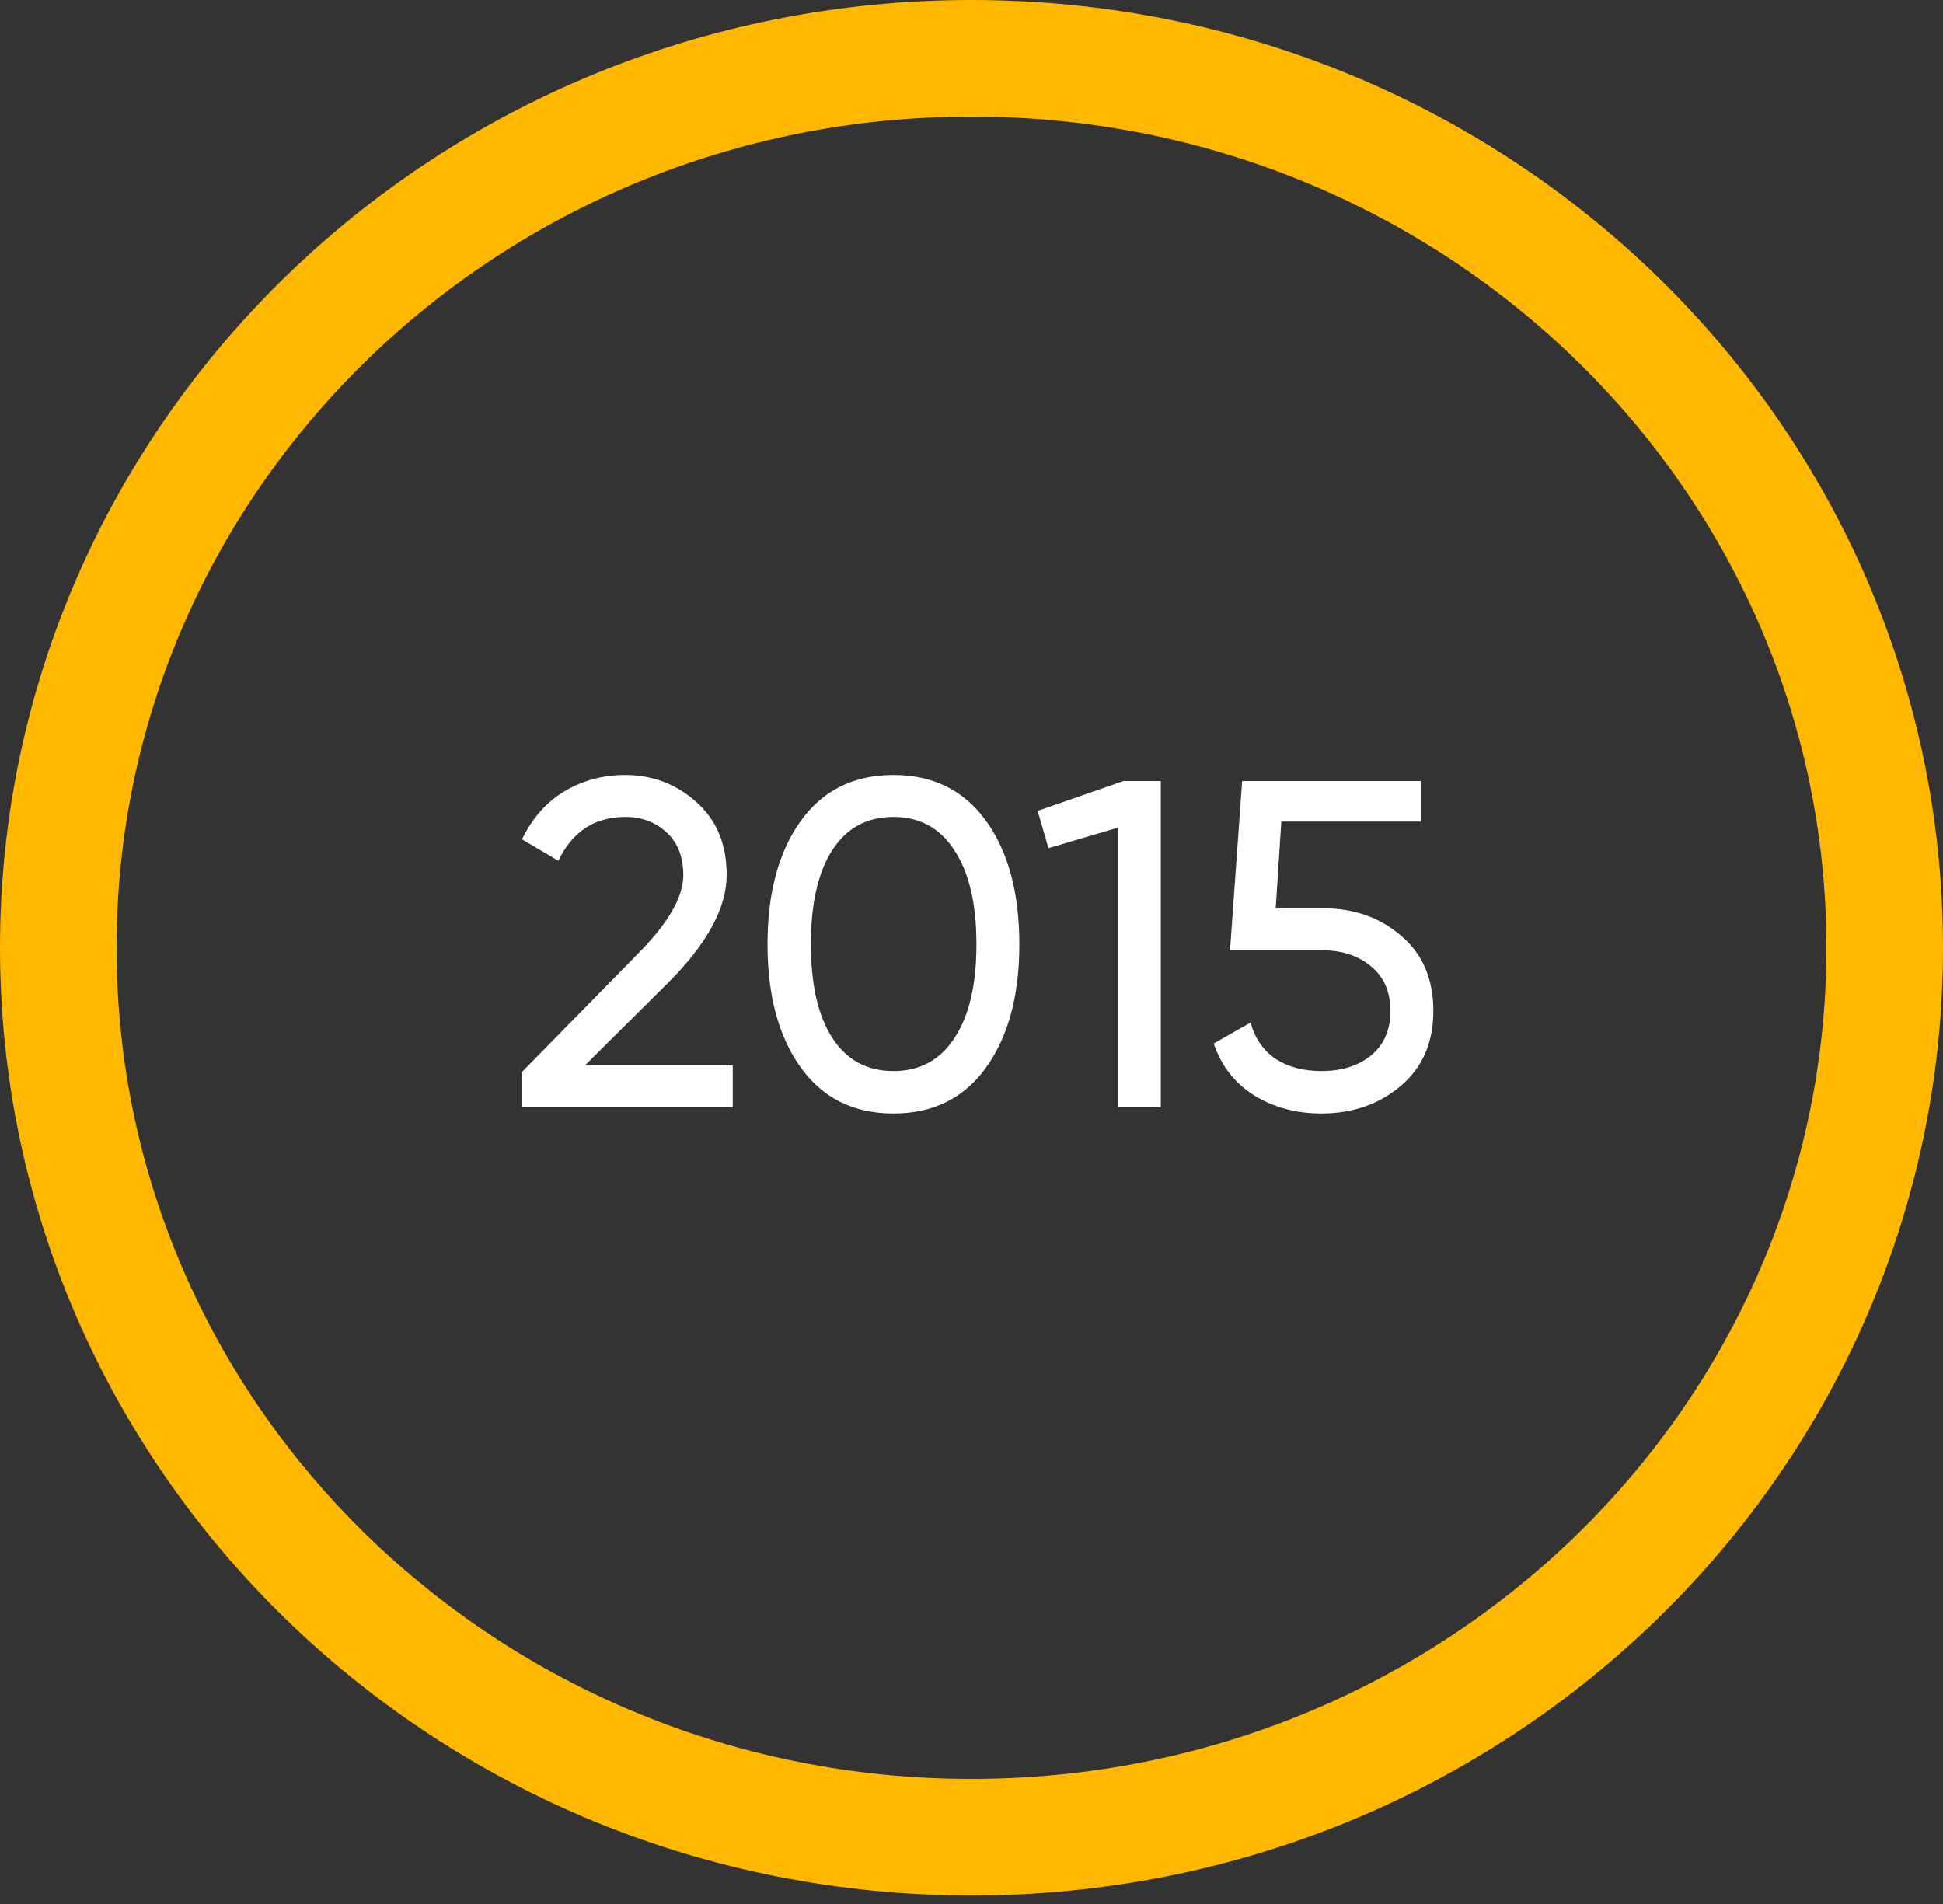 <svg width="100" height="98" viewBox="0 0 100 98" fill="none" xmlns="http://www.w3.org/2000/svg">
<rect x="0" y="0" width="100" height="98" fill="#333333" stroke="none"/>
<path d="M97 48.781C97 73.995 76.028 94.561 50 94.561C23.972 94.561 3 73.995 3 48.781C3 23.566 23.972 3 50 3C76.028 3 97 23.566 97 48.781Z" stroke="#FFB700" stroke-width="6"/>
<path d="M26.864 57V55.176L32.792 49.128C34.376 47.544 35.168 46.184 35.168 45.048C35.168 44.104 34.88 43.368 34.304 42.84C33.728 42.312 33.024 42.048 32.192 42.048C30.608 42.048 29.456 42.8 28.736 44.304L26.864 43.2C27.392 42.112 28.12 41.288 29.048 40.728C29.992 40.168 31.032 39.888 32.168 39.888C33.576 39.888 34.8 40.352 35.84 41.28C36.88 42.208 37.4 43.456 37.4 45.024C37.4 46.72 36.4 48.568 34.4 50.568L30.104 54.84H37.712V57H26.864ZM50.758 54.936C49.622 56.52 48.03 57.312 45.982 57.312C43.934 57.312 42.342 56.52 41.206 54.936C40.07 53.352 39.502 51.24 39.502 48.6C39.502 45.96 40.07 43.848 41.206 42.264C42.342 40.68 43.934 39.888 45.982 39.888C48.03 39.888 49.622 40.68 50.758 42.264C51.894 43.848 52.462 45.96 52.462 48.6C52.462 51.24 51.894 53.352 50.758 54.936ZM42.838 53.424C43.574 54.56 44.622 55.128 45.982 55.128C47.342 55.128 48.39 54.56 49.126 53.424C49.878 52.288 50.254 50.68 50.254 48.6C50.254 46.52 49.878 44.912 49.126 43.776C48.39 42.624 47.342 42.048 45.982 42.048C44.622 42.048 43.574 42.616 42.838 43.752C42.102 44.888 41.734 46.504 41.734 48.6C41.734 50.68 42.102 52.288 42.838 53.424ZM57.822 40.2H59.742V57H57.534V42.6L53.958 43.656L53.406 41.736L57.822 40.2ZM68.105 46.752C69.689 46.752 71.025 47.224 72.113 48.168C73.217 49.096 73.769 50.384 73.769 52.032C73.769 53.664 73.209 54.952 72.089 55.896C70.969 56.84 69.609 57.312 68.009 57.312C66.729 57.312 65.585 57.008 64.577 56.4C63.569 55.776 62.865 54.88 62.465 53.712L64.361 52.632C64.585 53.448 65.017 54.072 65.657 54.504C66.297 54.92 67.081 55.128 68.009 55.128C69.065 55.128 69.921 54.856 70.577 54.312C71.233 53.768 71.561 53.008 71.561 52.032C71.561 51.056 71.233 50.296 70.577 49.752C69.921 49.192 69.081 48.912 68.057 48.912H63.305L63.929 40.2H73.121V42.288H65.945L65.657 46.752H68.105Z" fill="white"/>
</svg>

